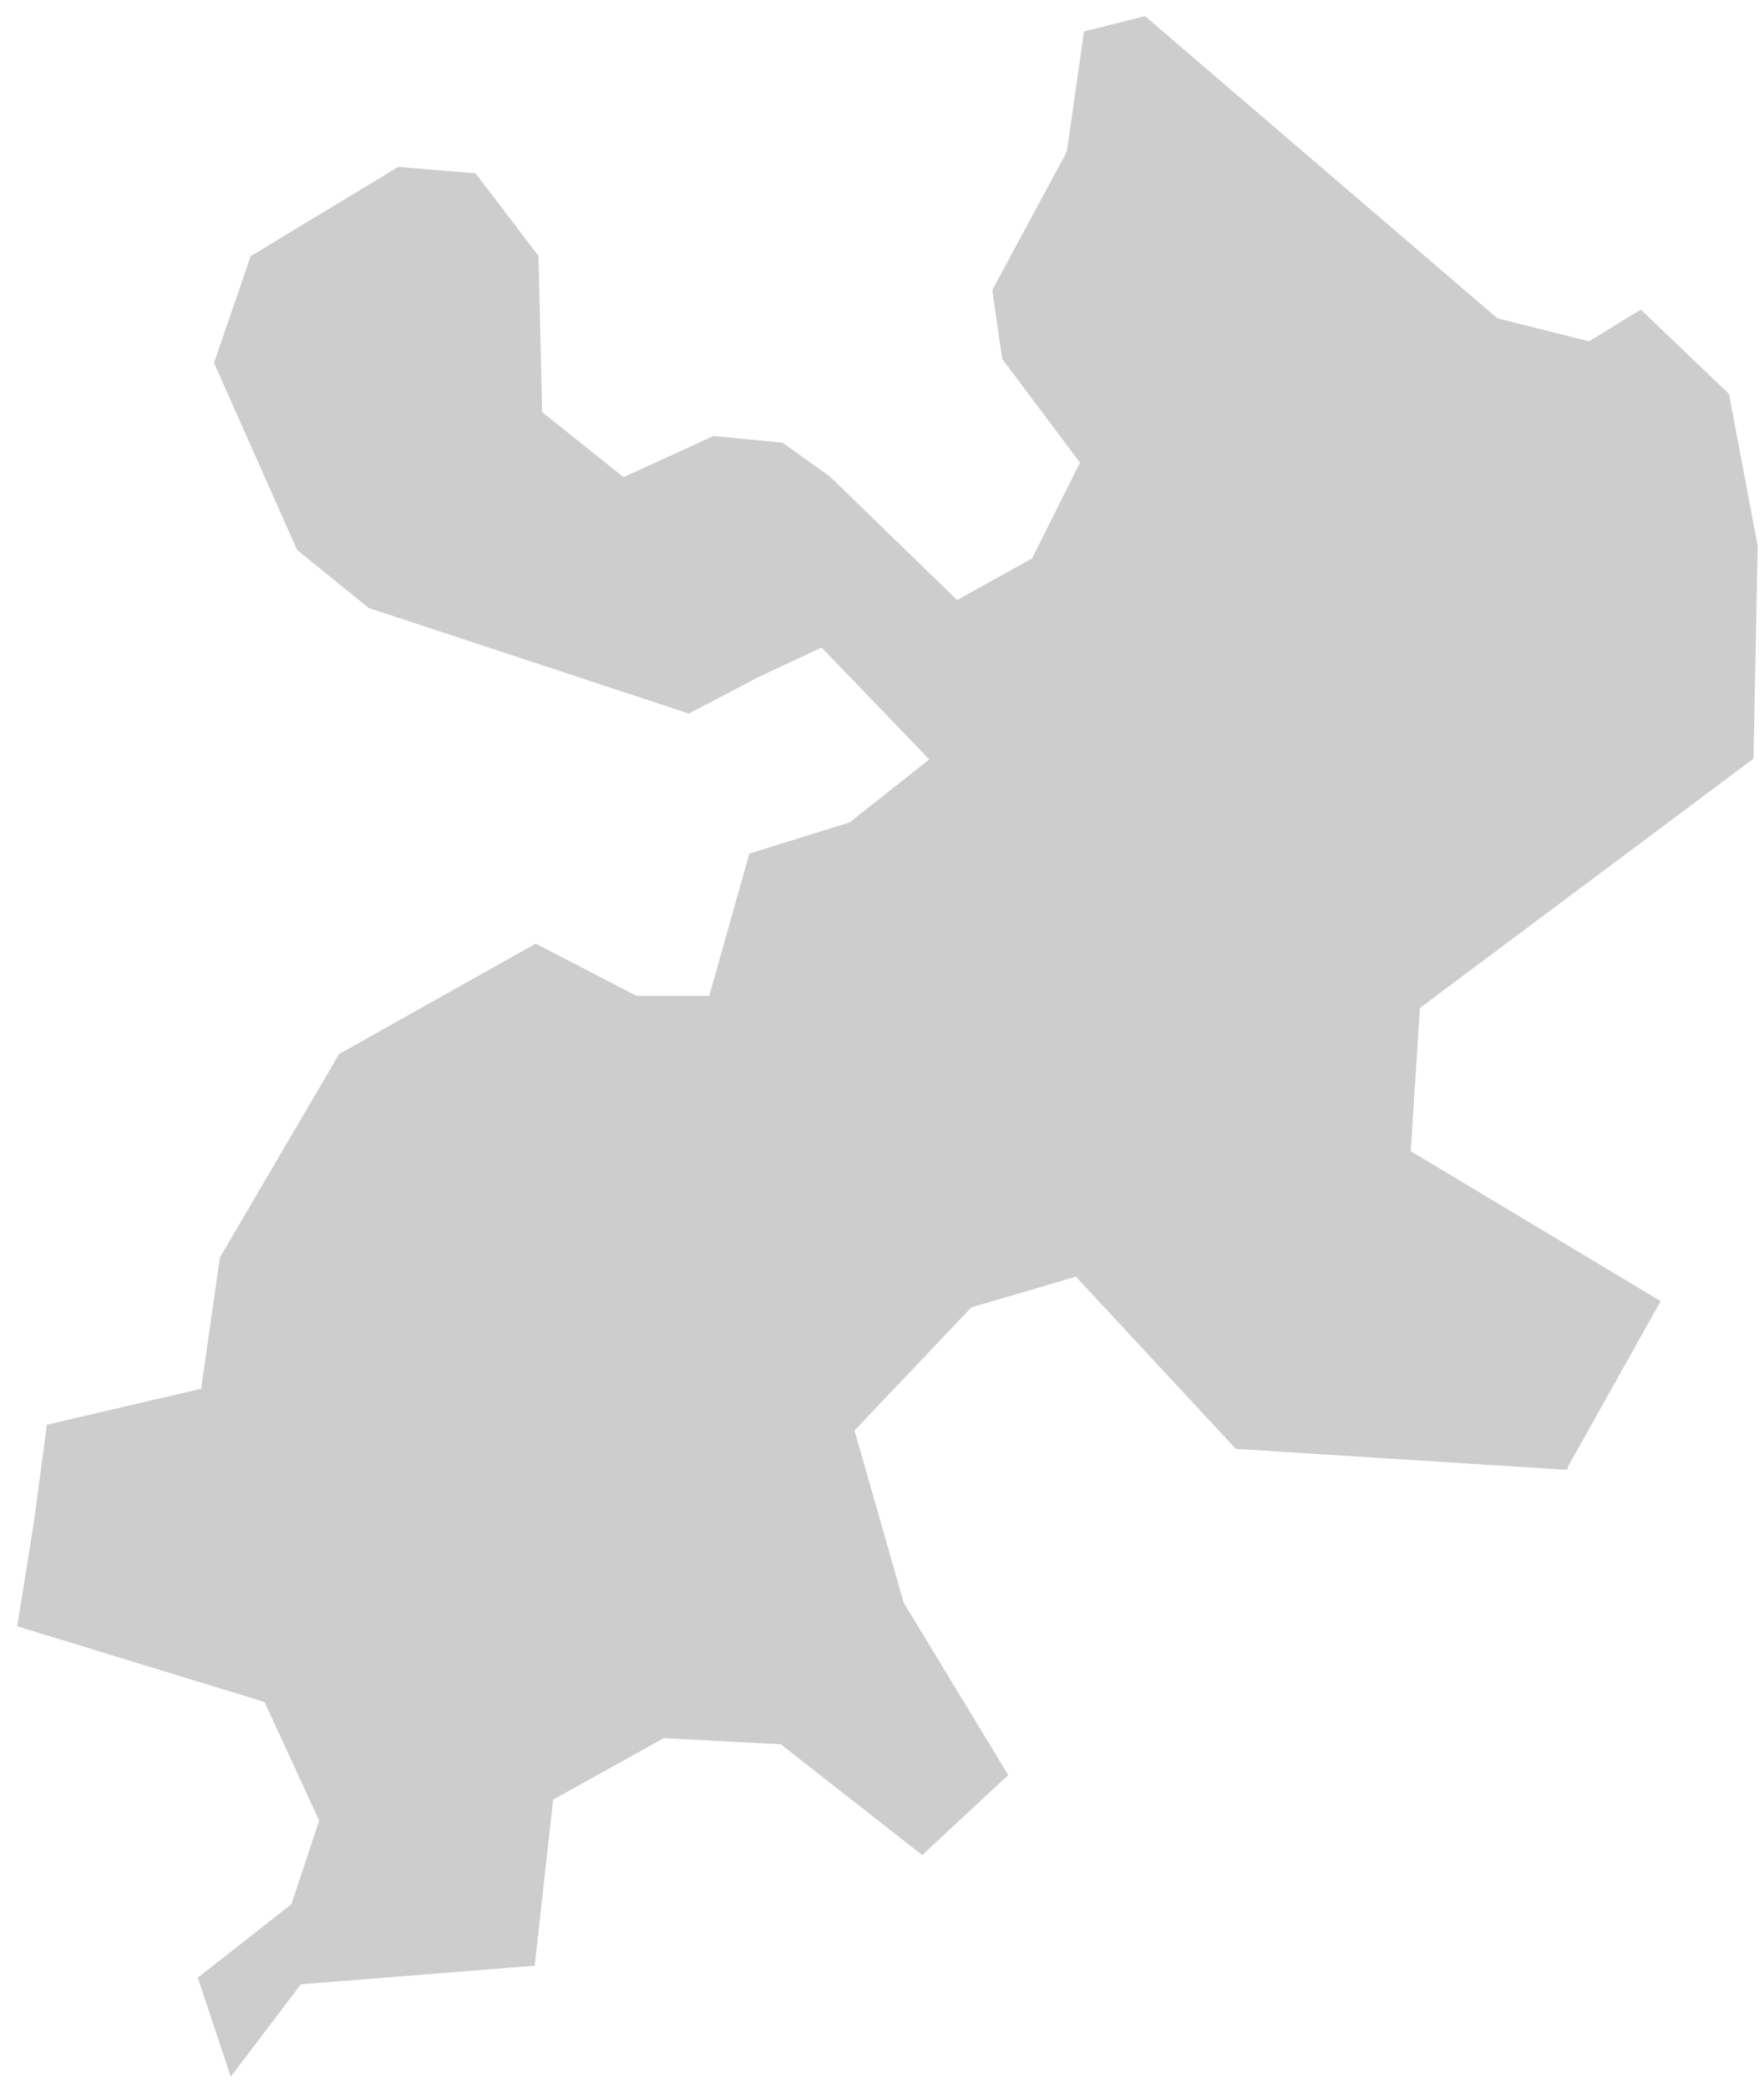 <svg width="60" height="71" viewBox="0 0 60 71" fill="none" xmlns="http://www.w3.org/2000/svg">
<path fill-rule="evenodd" clip-rule="evenodd" d="M7.849 70.607L10.235 67.466L18.188 66.834L18.814 61.187L22.577 59.097L26.556 59.305L31.368 63.071L34.294 60.353L30.738 54.493L29.065 48.638L33.039 44.451L36.595 43.407L42.035 49.262L53.315 49.975L53.319 49.943L53.33 49.871L53.365 49.807L56.485 44.239L48.187 39.261L47.982 39.14L47.998 38.906L48.285 34.45L48.298 34.271L48.442 34.162L59.644 25.794L59.784 18.552L58.808 13.393L55.811 10.526L54.195 11.517L54.057 11.602L53.897 11.566L51.022 10.847L50.936 10.824L50.865 10.765L38.945 0.548L36.871 1.071L36.297 5.085L36.288 5.153L36.256 5.215L33.752 9.86L34.087 12.201L36.592 15.541L36.735 15.73L36.626 15.946L35.161 18.876L35.108 18.985L35.001 19.043L32.803 20.264L32.553 20.402L32.347 20.198L28.218 16.193L26.616 15.05L24.262 14.826L21.426 16.126L21.209 16.225L21.024 16.076L18.58 14.123L18.436 14.006V13.826L18.316 8.704L16.178 5.896L13.545 5.675L8.527 8.709L7.279 12.34L10.107 18.701L12.542 20.671L23.43 24.261L25.845 22.995L25.859 22.992L27.693 22.134L27.943 22.017L28.137 22.216L31.311 25.511L31.608 25.82L31.27 26.086L28.952 27.92L28.895 27.963L28.824 27.987L25.489 29.021L24.204 33.577L24.122 33.86H23.827H21.753H21.66L21.574 33.82L18.221 32.083L11.535 35.836L7.48 42.755L6.879 46.954L6.843 47.22L6.583 47.278L1.596 48.44L1.142 51.834L1.139 51.842L0.586 55.294L8.827 57.815L8.997 57.868L9.069 58.026L10.793 61.762L10.859 61.902L10.809 62.046L9.947 64.634L9.908 64.746L9.817 64.818L6.727 67.24L7.849 70.607Z" fill="#CDCDCD"/>
</svg>

